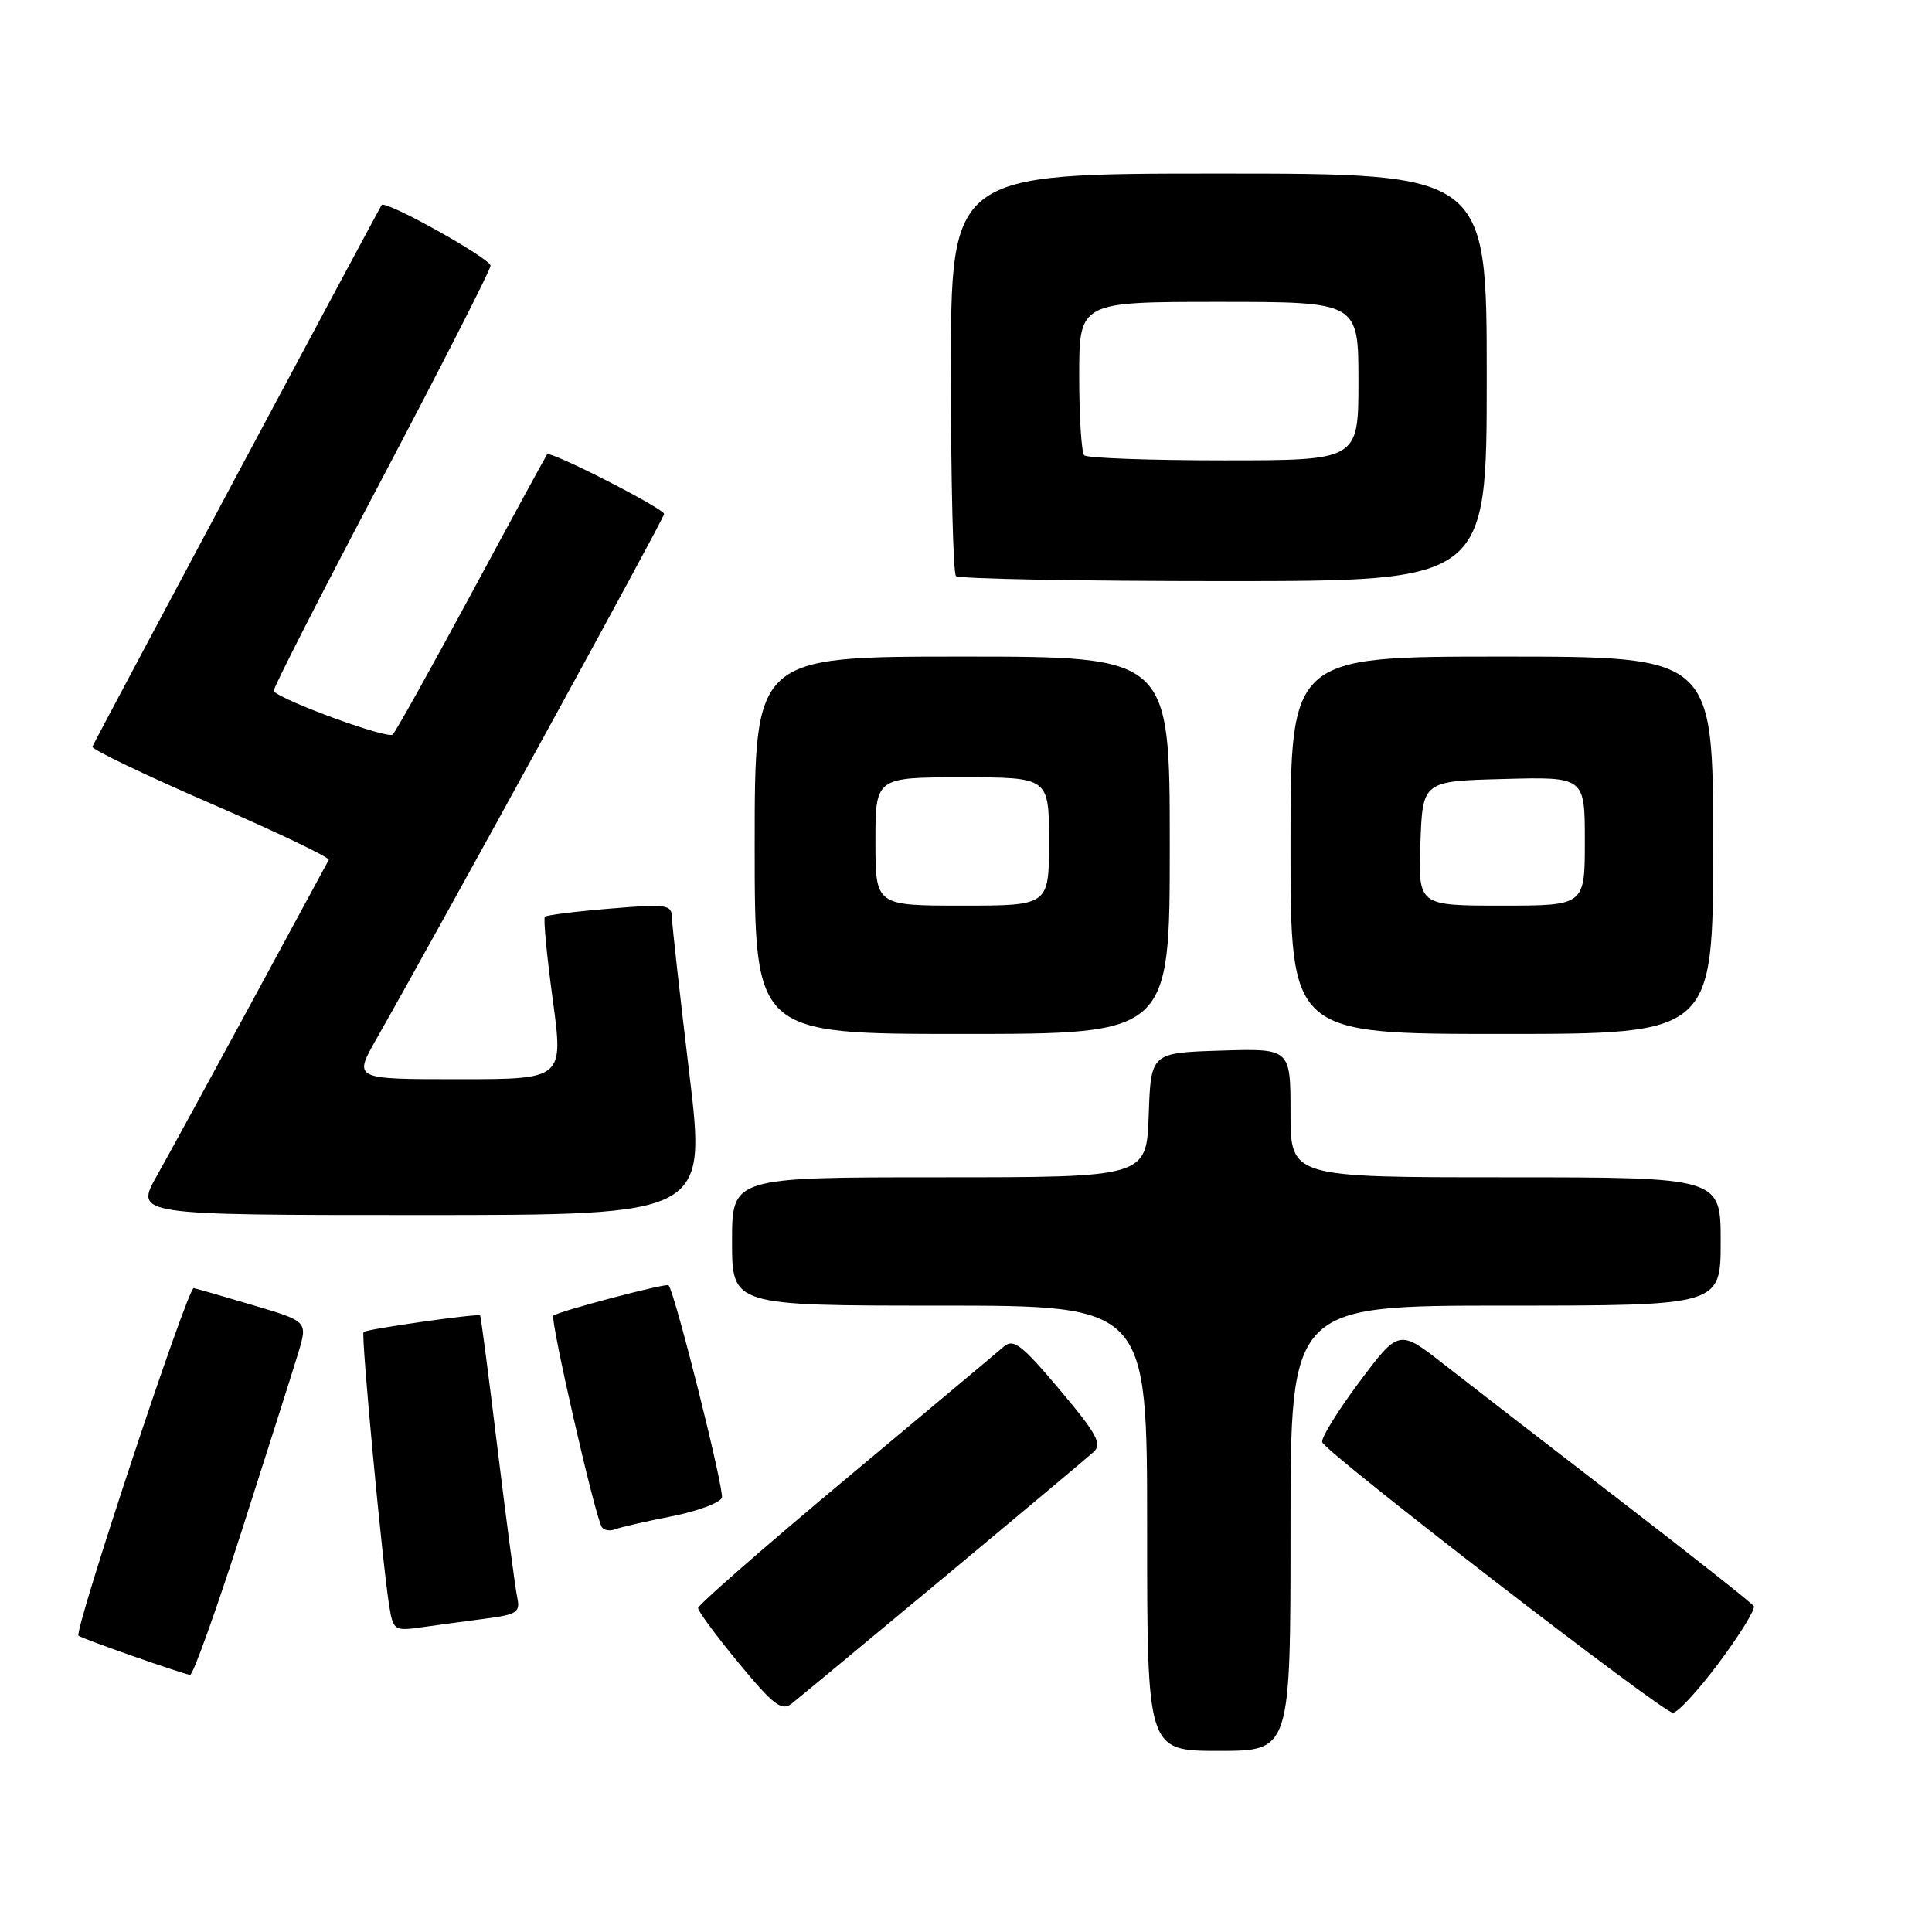 <?xml version="1.0" encoding="UTF-8" standalone="no"?>
<!DOCTYPE svg PUBLIC "-//W3C//DTD SVG 1.1//EN" "http://www.w3.org/Graphics/SVG/1.1/DTD/svg11.dtd" >
<svg xmlns="http://www.w3.org/2000/svg" xmlns:xlink="http://www.w3.org/1999/xlink" version="1.1" viewBox="0 0 256 256">
 <g >
 <path fill="currentColor"
d=" M 171.00 202.50 C 171.00 173.00 171.00 173.00 199.50 173.00 C 228.00 173.00 228.00 173.00 228.00 164.50 C 228.00 156.00 228.00 156.00 199.50 156.00 C 171.00 156.00 171.00 156.00 171.00 147.46 C 171.00 138.92 171.00 138.92 161.75 139.21 C 152.50 139.50 152.50 139.50 152.21 147.75 C 151.92 156.00 151.92 156.00 124.46 156.00 C 97.00 156.00 97.00 156.00 97.00 164.50 C 97.00 173.00 97.00 173.00 124.50 173.00 C 152.00 173.00 152.00 173.00 152.00 202.50 C 152.00 232.00 152.00 232.00 161.50 232.00 C 171.00 232.00 171.00 232.00 171.00 202.50 Z  M 124.99 209.09 C 135.17 200.61 144.13 193.10 144.90 192.40 C 146.07 191.34 145.36 190.02 140.40 184.13 C 135.37 178.16 134.29 177.33 133.00 178.44 C 132.18 179.16 122.72 187.07 112.00 196.03 C 101.28 204.98 92.50 212.66 92.50 213.08 C 92.50 213.50 94.94 216.80 97.92 220.41 C 102.52 225.97 103.58 226.77 104.91 225.73 C 105.77 225.05 114.81 217.56 124.99 209.09 Z  M 227.81 220.27 C 230.57 216.56 232.63 213.21 232.39 212.82 C 232.15 212.43 224.20 206.15 214.73 198.86 C 205.25 191.57 194.77 183.47 191.43 180.86 C 185.37 176.11 185.37 176.11 180.12 183.12 C 177.24 186.97 175.02 190.57 175.20 191.10 C 175.66 192.47 220.24 226.88 221.65 226.95 C 222.28 226.98 225.05 223.97 227.81 220.27 Z  M 32.06 202.75 C 35.46 192.16 38.81 181.61 39.51 179.30 C 40.78 175.10 40.78 175.10 33.64 172.98 C 29.71 171.81 26.13 170.78 25.67 170.68 C 24.89 170.51 9.78 216.11 10.40 216.74 C 10.76 217.10 24.23 221.82 25.19 221.93 C 25.57 221.97 28.66 213.34 32.06 202.75 Z  M 64.25 214.49 C 68.49 213.94 68.96 213.64 68.54 211.69 C 68.28 210.48 67.11 201.62 65.93 192.00 C 64.76 182.38 63.72 174.41 63.62 174.30 C 63.35 174.01 48.56 176.11 48.17 176.50 C 47.82 176.85 50.67 207.23 51.58 212.83 C 52.10 216.02 52.27 216.13 55.81 215.63 C 57.84 215.34 61.64 214.83 64.25 214.49 Z  M 88.99 200.92 C 92.39 200.25 95.39 199.14 95.65 198.46 C 96.02 197.52 89.46 171.37 88.59 170.30 C 88.33 169.97 73.87 173.79 73.33 174.33 C 72.86 174.80 78.77 200.67 79.73 202.32 C 79.99 202.77 80.79 202.91 81.50 202.64 C 82.21 202.36 85.58 201.59 88.99 200.92 Z  M 91.34 142.25 C 90.10 131.94 89.06 122.65 89.04 121.61 C 89.00 119.85 88.41 119.76 80.79 120.40 C 76.28 120.77 72.41 121.26 72.20 121.47 C 71.98 121.68 72.45 126.61 73.24 132.43 C 74.67 143.00 74.67 143.00 60.76 143.00 C 46.85 143.00 46.85 143.00 49.83 137.75 C 58.78 121.99 88.00 68.68 88.00 68.11 C 88.00 67.39 72.94 59.70 72.50 60.20 C 72.36 60.37 67.87 68.60 62.54 78.50 C 57.20 88.40 52.48 96.87 52.04 97.33 C 51.42 97.97 37.63 92.96 36.25 91.59 C 36.08 91.41 42.47 78.87 50.47 63.72 C 58.46 48.57 65.00 35.74 65.00 35.21 C 65.00 34.26 51.11 26.50 50.58 27.16 C 50.27 27.55 12.63 98.02 12.24 98.94 C 12.10 99.28 19.16 102.66 27.93 106.47 C 36.70 110.27 43.74 113.64 43.56 113.94 C 43.39 114.25 38.86 122.60 33.51 132.50 C 28.15 142.40 22.44 152.86 20.81 155.75 C 17.85 161.00 17.85 161.00 55.72 161.00 C 93.59 161.00 93.59 161.00 91.34 142.25 Z  M 155.00 112.00 C 155.00 87.00 155.00 87.00 127.50 87.00 C 100.00 87.00 100.00 87.00 100.00 112.00 C 100.00 137.00 100.00 137.00 127.50 137.00 C 155.00 137.00 155.00 137.00 155.00 112.00 Z  M 227.00 112.00 C 227.00 87.00 227.00 87.00 199.00 87.00 C 171.00 87.00 171.00 87.00 171.00 112.00 C 171.00 137.00 171.00 137.00 199.00 137.00 C 227.00 137.00 227.00 137.00 227.00 112.00 Z  M 197.00 50.00 C 197.00 23.00 197.00 23.00 161.50 23.00 C 126.00 23.00 126.00 23.00 126.00 49.33 C 126.00 63.82 126.30 75.97 126.67 76.33 C 127.03 76.70 143.01 77.00 162.17 77.00 C 197.00 77.00 197.00 77.00 197.00 50.00 Z  M 116.00 111.50 C 116.00 103.00 116.00 103.00 127.50 103.00 C 139.00 103.00 139.00 103.00 139.00 111.50 C 139.00 120.00 139.00 120.00 127.50 120.00 C 116.00 120.00 116.00 120.00 116.00 111.50 Z  M 188.21 111.75 C 188.50 103.50 188.50 103.50 199.25 103.22 C 210.00 102.93 210.00 102.93 210.00 111.47 C 210.00 120.00 210.00 120.00 198.96 120.00 C 187.92 120.00 187.92 120.00 188.21 111.75 Z  M 143.67 60.33 C 143.30 59.97 143.00 55.24 143.00 49.83 C 143.00 40.00 143.00 40.00 161.50 40.00 C 180.00 40.00 180.00 40.00 180.00 50.50 C 180.00 61.00 180.00 61.00 162.17 61.00 C 152.36 61.00 144.03 60.70 143.67 60.33 Z "/>
</g>
</svg>